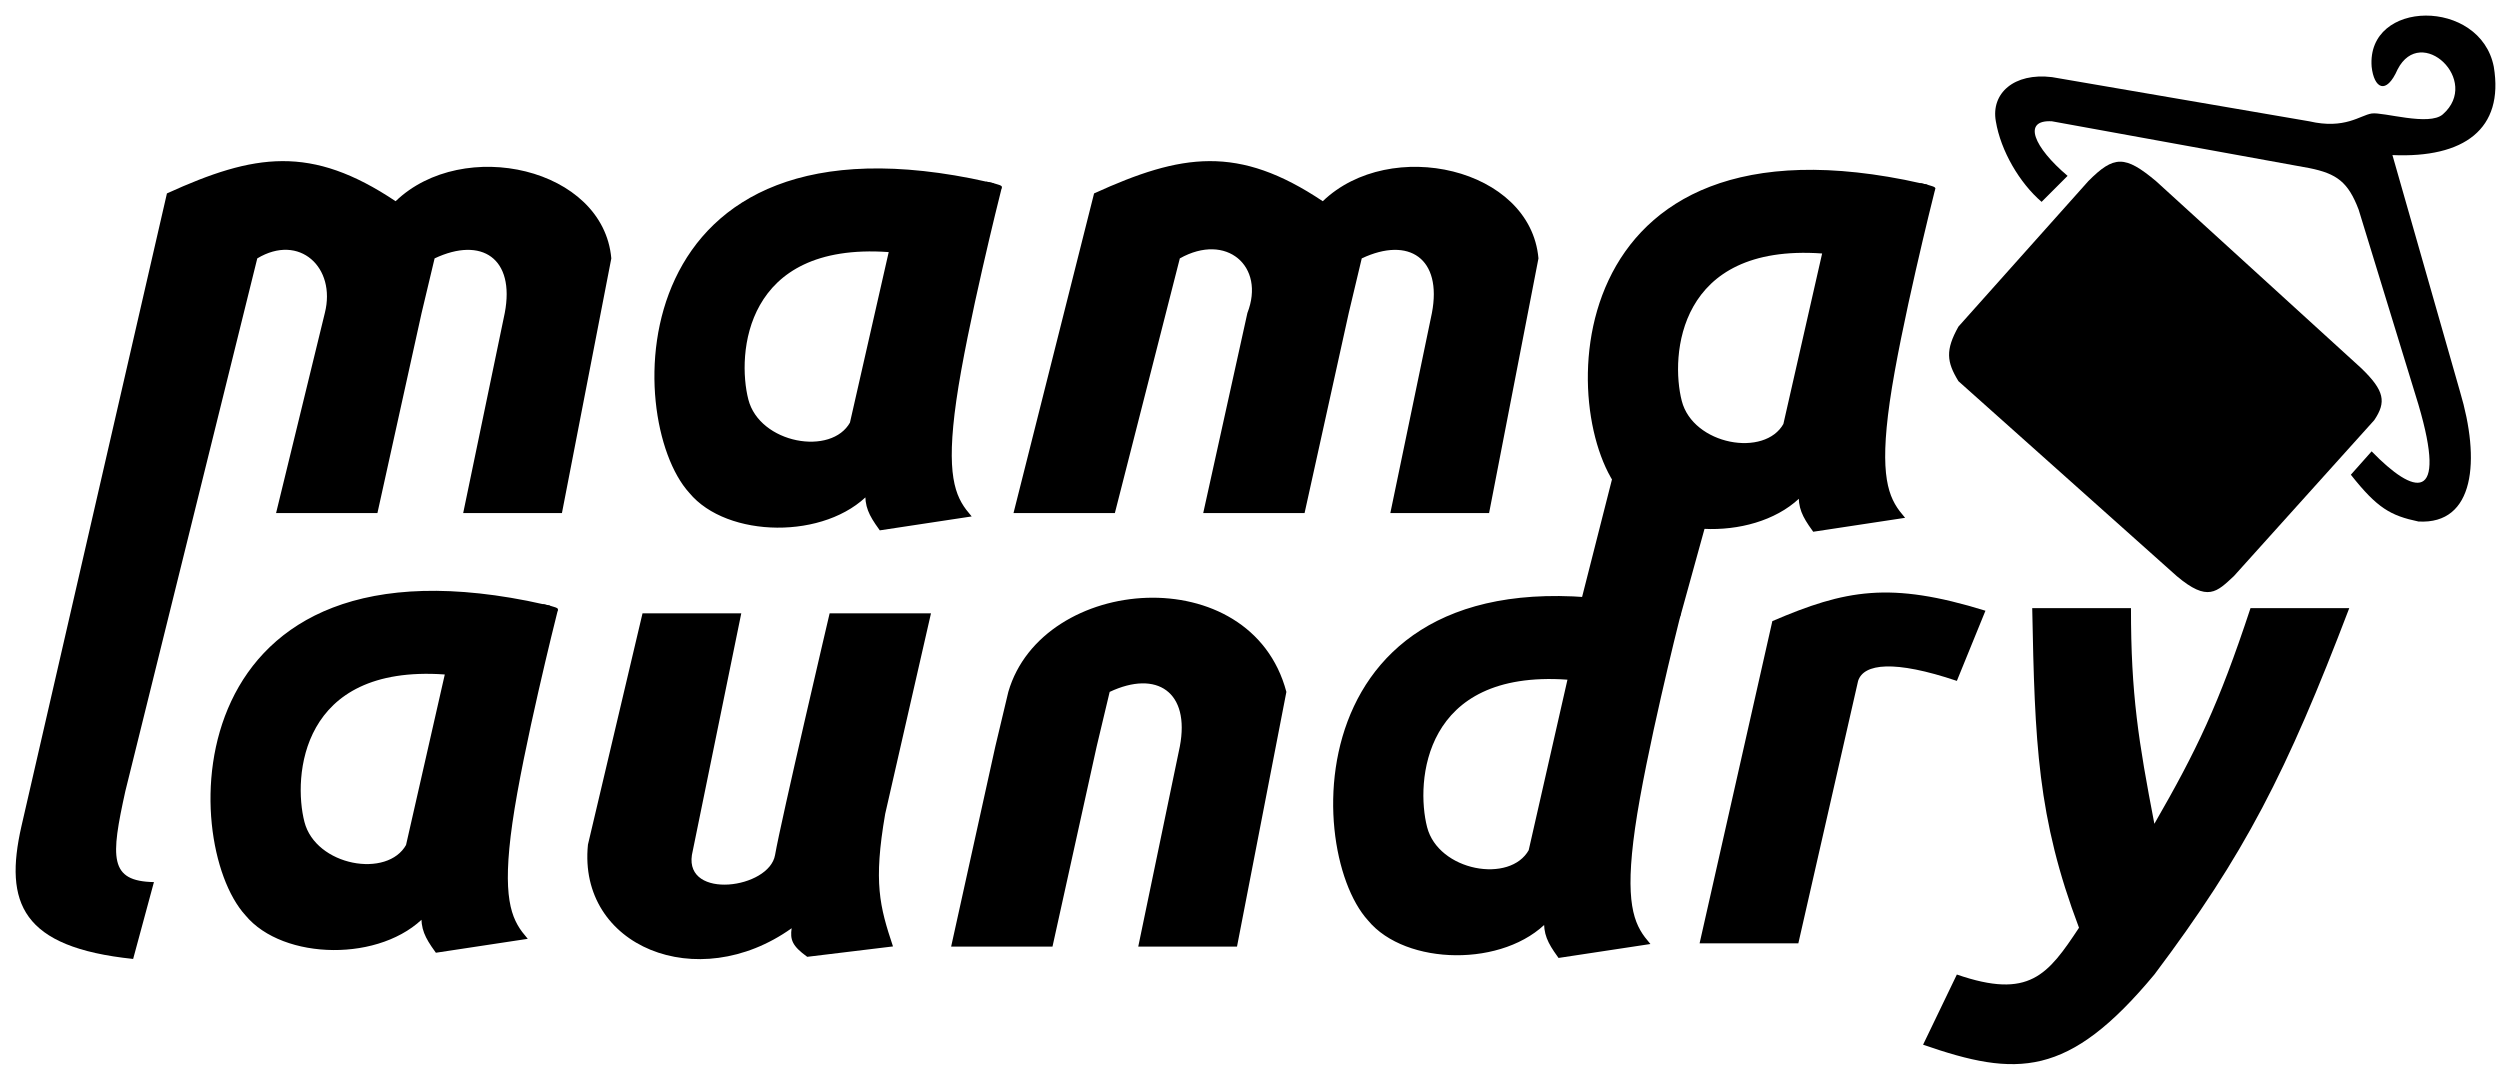 <svg width="481" height="206" viewBox="0 0 481 206" fill="none" xmlns="http://www.w3.org/2000/svg">
<path d="M4.117 159L32.117 37.214C48.983 29.526 59.846 27.832 76.117 38.714C89.117 26.214 116.089 32.284 117.617 49.714L108.117 98.714H89.117L97.117 60.214C99.117 49.714 92.694 45.439 83.617 49.714L81.117 60.214L72.617 98.714H53.117L62.5 60.214C64.707 51.448 57.599 44.843 49.5 49.714L24.117 152.214C21.303 164.992 20.96 169.563 29.617 169.714L25.617 184.5C4.123 182.262 0.783 173.717 4.117 159Z" fill="black"/>
<path d="M195 98.714L210.5 37.214C227.366 29.526 238.229 27.832 254.5 38.714C267.5 26.214 294.472 32.284 296 49.714L286.5 98.714H267.5L275.5 60.214C277.5 49.714 271.077 45.439 262 49.714L259.5 60.214L251 98.714H231.5L240 60.214C243.5 51.214 235.961 44.687 227 49.714L214.5 98.714H195Z" fill="black"/>
<path d="M183 182.121L191.5 143.621L194 133.121C200.55 110.537 240.69 107.433 247.5 133.121L238 182.121H219L227 143.621C229 133.121 222.577 128.846 213.5 133.121L211 143.621L202.5 182.121H183Z" fill="black"/>
<path d="M170.31 156.592L179.122 118H159.622C159.622 118 150.243 158 149.122 164.5C148 171 131.799 173.142 133.122 164.5L142.622 118H123.622L113.122 162.5C111.122 182.092 134.194 191.523 152.31 178.592C151.998 180.78 152.394 181.991 155.31 184.092L171.81 182.092C169.247 174.385 168.025 169.819 170.31 156.592Z" fill="black"/>
<path d="M346 181.503H327L341 119.503C355.076 113.472 363.601 111.809 382 117.503L376.5 131.003C364.428 126.941 358.578 127.662 357.5 131.003L346 181.503Z" fill="black"/>
<path d="M433 117H452C439.929 148.647 431.892 164.36 414.5 187.5C397.909 207.46 387.996 207.247 370 201L376.5 187.5C390.441 192.311 394 187.567 400 178.5C391.977 157.259 391.499 142.874 391 117H410C409.99 133.62 411.447 142.596 414.5 158.5C422.627 144.374 426.842 135.666 433 117Z" fill="black"/>
<path d="M414.804 34.838C408.847 29.864 406.739 29.872 401.804 34.838L376.804 62.838C374.275 67.362 374.526 69.619 376.804 73.338L418.804 110.838C424.79 115.892 426.524 113.875 429.804 110.838L456.804 80.838C459.138 77.364 458.836 75.206 454.304 70.838L414.804 34.838Z" fill="black"/>
<path d="M452.304 91.338L456.304 86.838C464.497 95.293 470.964 97.013 465.304 77.838L453.804 40.338C451.787 35.018 449.599 33.407 444.304 32.338L394.804 23.338C389.006 22.994 391.304 28.338 397.804 33.838L392.804 38.838C388.579 35.212 384.938 29.023 384 23.338C383.034 17.971 387.473 13.951 394.804 14.838L444.304 23.338C451.158 24.93 454.108 22.177 456.304 21.838C458.5 21.5 467.354 24.326 470 22C477.393 15.5 465.805 4.624 461.304 13.338C459.079 18.404 456.756 16.965 456.304 12.838C455.304 -0.162 477.215 -0.397 479.804 12.838C481.804 24.838 474.091 30.441 460.304 29.838L473.304 75.338C477.256 88.537 476.16 100.962 465.304 100.338C459.944 99.203 457.405 97.791 452.304 91.338Z" fill="black"/>
<path d="M183.5 77C185.53 62.756 192 37 192 37L171.5 48.5L164 81.5C160.129 88.468 145.781 85.861 143.5 77C141.219 68.139 142.71 46.015 171 48L190 35.5C119.65 19.716 120.288 80.556 133 94.5C140 103 158.717 103.387 167 94.5C166.851 97.315 167.582 98.835 169.5 101.5L186 99C183.211 95.641 181.47 91.244 183.5 77Z" fill="black" stroke="black"/>
<path d="M187.5 40L175 46.5L168.353 36.887C177.014 36.23 171.733 31.589 190.195 35.334C190.225 35.3 190.263 35.276 190.308 35.263C188.536 34.624 191.05 35.148 192 35.5C193.096 35.817 192.771 36.047 192.5 36.5L190.5 38L189 39L187.5 40Z" fill="black"/>
<path d="M322.591 119.268C322.591 119.268 316.121 145.024 314.091 159.268C312.061 173.512 313.802 177.909 316.591 181.268L300.091 183.768C298.173 181.103 297.442 179.583 297.591 176.768C289.308 185.655 270.591 185.268 263.591 176.768C250.879 162.824 250.241 101.984 320.591 117.768L301.591 130.268C273.301 128.283 271.809 150.407 274.091 159.268C276.372 168.129 290.72 170.736 294.591 163.768L302.091 130.768L322.591 119.268L323.217 117L305 114.5L312.5 85L327.5 101.5L323.217 117L322.591 119.268Z" fill="black"/>
<path d="M322.591 119.268C322.591 119.268 316.121 145.024 314.091 159.268C312.061 173.512 313.802 177.909 316.591 181.268L300.091 183.768C298.173 181.103 297.442 179.583 297.591 176.768C289.308 185.655 270.591 185.268 263.591 176.768C250.879 162.824 250.241 101.984 320.591 117.768L301.591 130.268C273.301 128.283 271.809 150.407 274.091 159.268C276.372 168.129 290.72 170.736 294.591 163.768L302.091 130.768L322.591 119.268ZM322.591 119.268L323.217 117M323.217 117L327.5 101.5L312.5 85L305 114.5L323.217 117Z" stroke="black"/>
<path d="M323 117L319 116L318.5 117.5L322.5 118.5L323 117Z" fill="black"/>
<path d="M318.091 122.268L305.591 128.768L298.944 119.155C307.605 118.498 302.324 113.857 320.786 117.603C320.816 117.568 320.853 117.544 320.899 117.531C319.127 116.892 321.641 117.417 322.591 117.768C323.687 118.085 323.362 118.315 323.091 118.768L321.091 120.268L319.591 121.268L318.091 122.268Z" fill="black"/>
<path d="M363.091 77.268C365.121 63.024 371.591 37.268 371.591 37.268L351.091 48.768L343.591 81.768C339.72 88.736 325.372 86.129 323.091 77.268C320.809 68.407 322.301 46.283 350.591 48.268L369.591 35.768C299.241 19.984 299.879 80.824 312.591 94.768C319.591 103.268 338.308 103.655 346.591 94.768C346.442 97.583 347.173 99.103 349.091 101.768L365.591 99.268C362.802 95.909 361.061 91.512 363.091 77.268Z" fill="black" stroke="black"/>
<path d="M367.091 40.268L354.591 46.768L347.944 37.155C356.605 36.498 351.324 31.857 369.786 35.602C369.816 35.568 369.853 35.544 369.899 35.531C368.127 34.892 370.641 35.416 371.591 35.768C372.687 36.085 372.362 36.315 372.091 36.768L370.091 38.268L368.591 39.268L367.091 40.268Z" fill="black"/>
<path d="M98.091 158.268C100.121 144.024 106.591 118.268 106.591 118.268L86.091 129.768L78.591 162.768C74.72 169.736 60.372 167.129 58.091 158.268C55.809 149.407 57.301 127.283 85.591 129.268L104.591 116.768C34.241 100.984 34.879 161.824 47.591 175.768C54.591 184.268 73.308 184.655 81.591 175.768C81.442 178.583 82.173 180.103 84.091 182.768L100.591 180.268C97.802 176.909 96.061 172.512 98.091 158.268Z" fill="black" stroke="black"/>
<path d="M102.091 121.268L89.591 127.768L82.944 118.155C91.605 117.498 86.324 112.857 104.786 116.603C104.816 116.568 104.853 116.544 104.899 116.531C103.127 115.892 105.641 116.417 106.591 116.768C107.687 117.085 107.362 117.315 107.091 117.768L105.091 119.268L103.591 120.268L102.091 121.268Z" fill="black"/>
</svg>
